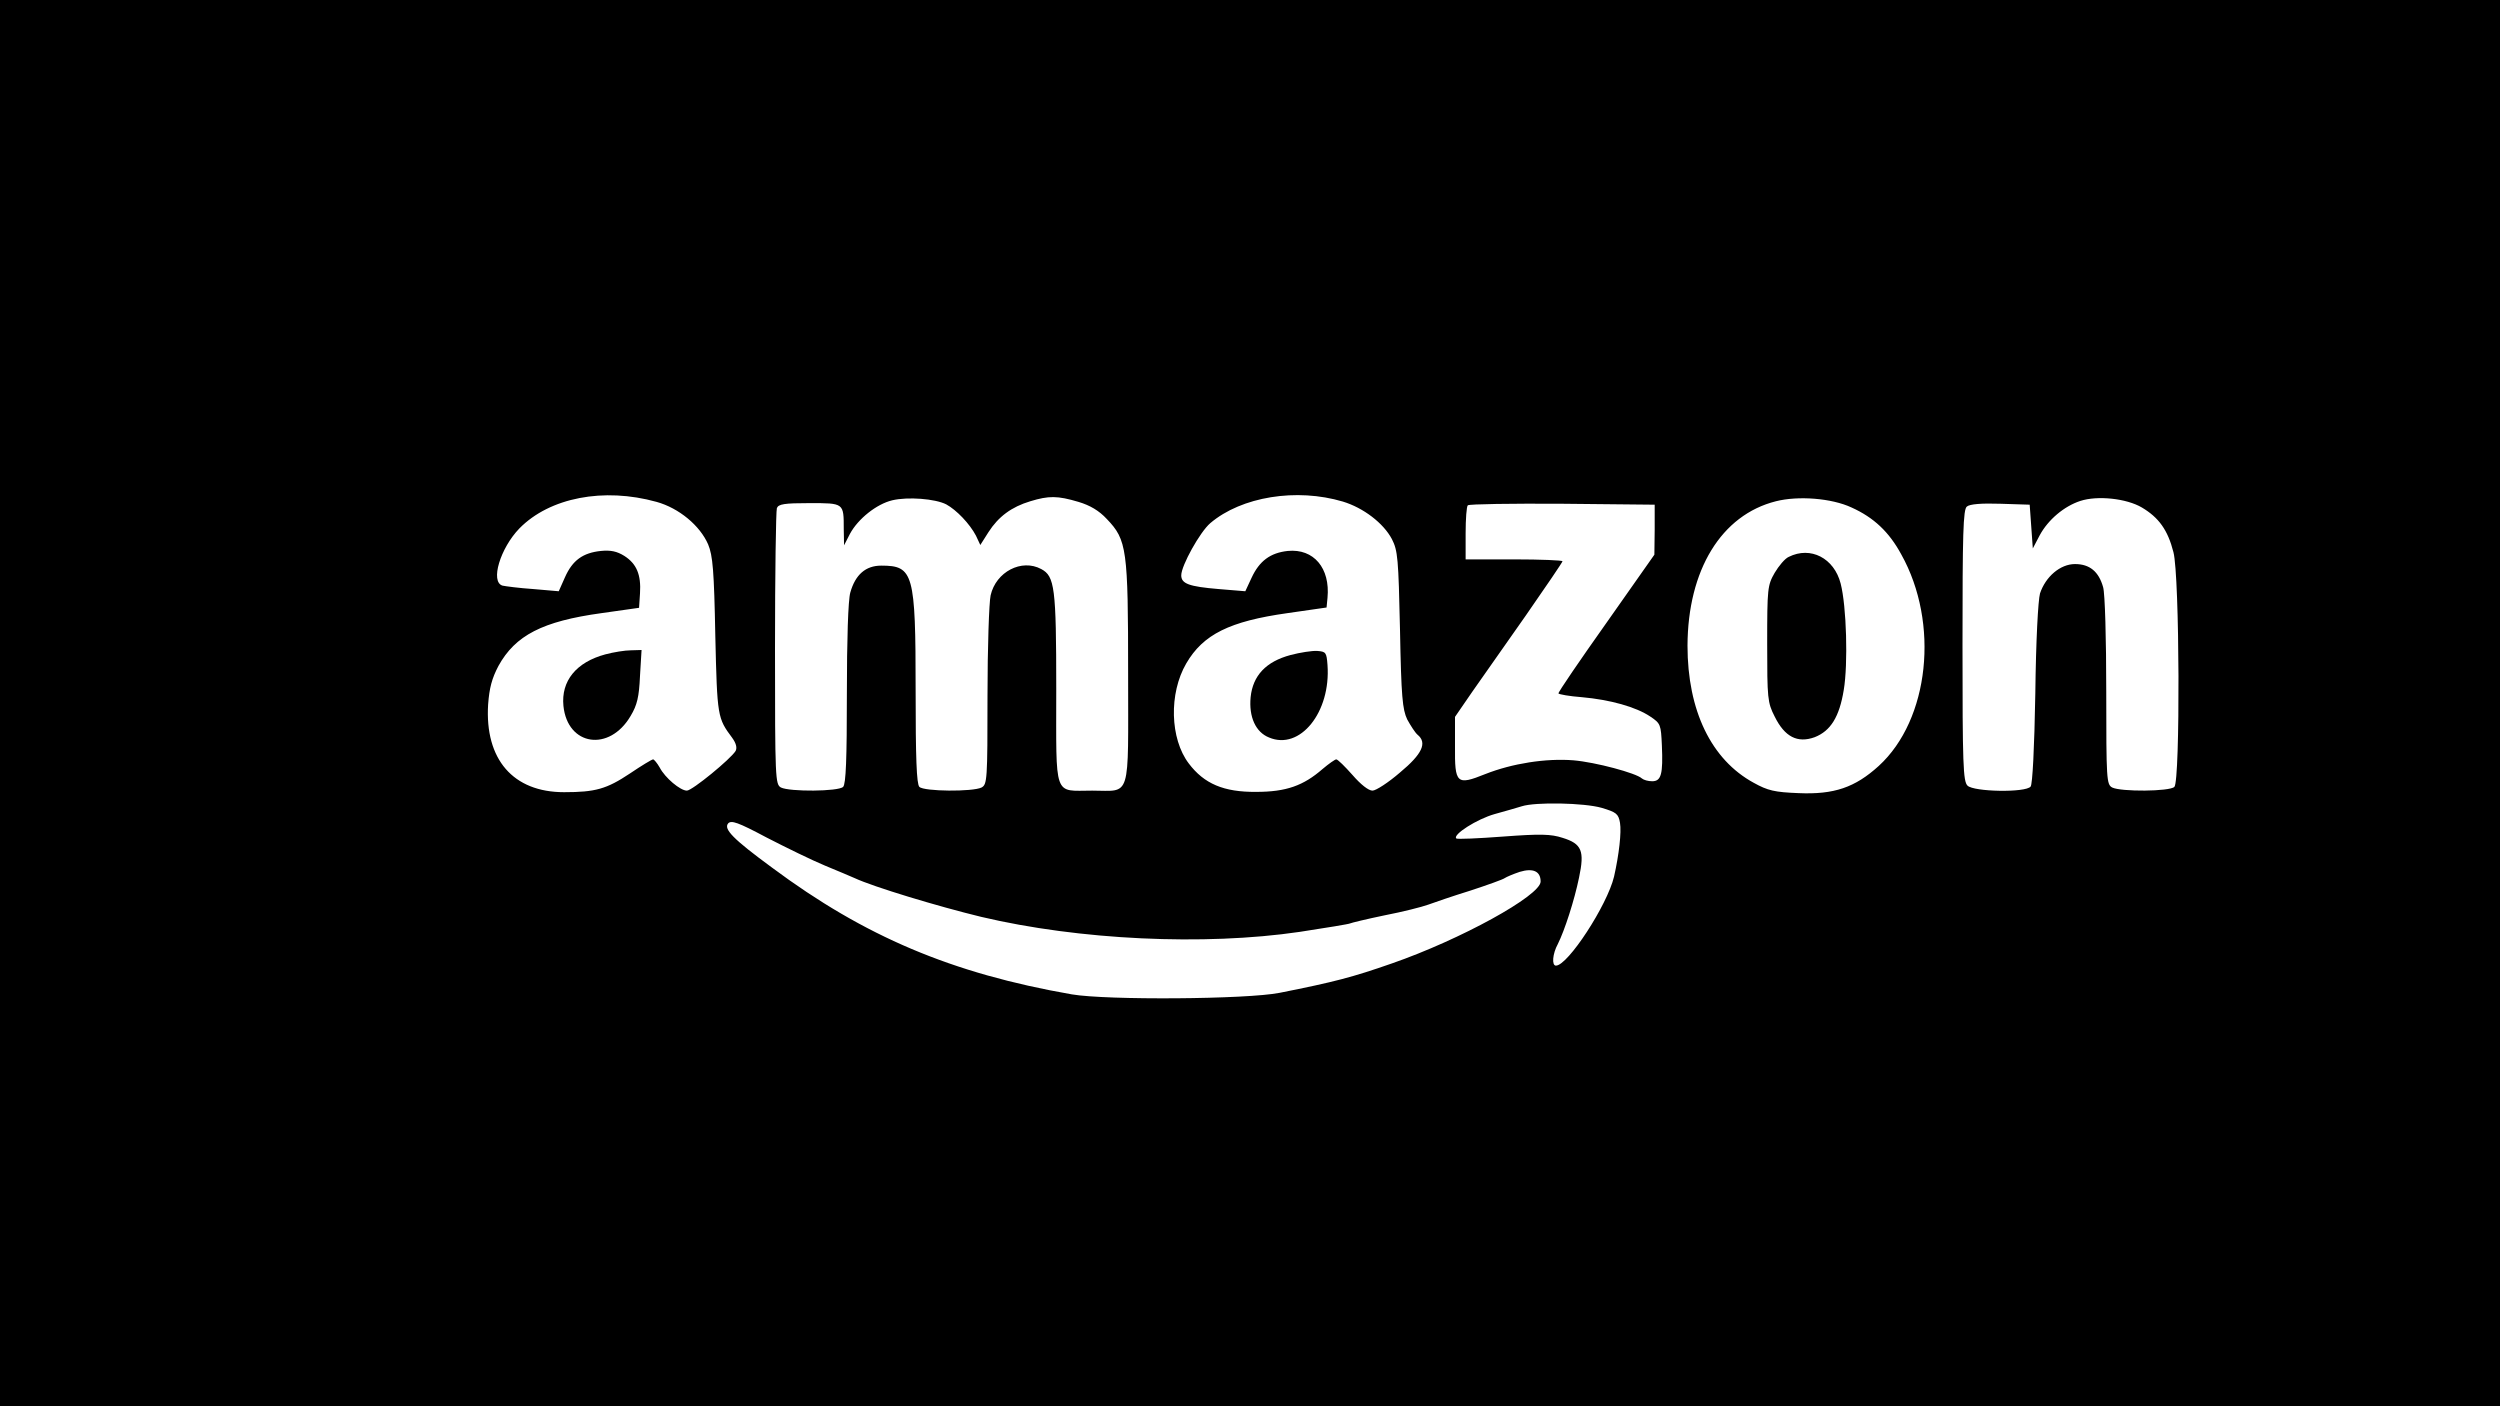 <?xml version="1.0" standalone="no"?>
<!DOCTYPE svg PUBLIC "-//W3C//DTD SVG 20010904//EN"
 "http://www.w3.org/TR/2001/REC-SVG-20010904/DTD/svg10.dtd">
<svg version="1.0" xmlns="http://www.w3.org/2000/svg"
 width="800pt" height="450pt" viewBox="0 0 800 450"
 preserveAspectRatio="xMidYMid meet">

<g transform="translate(0,450) scale(0.1,-0.1)"
fill="#000000" stroke="none">
<path d="M0 2250 l0 -2250 4000 0 4000 0 0 2250 0 2250 -4000 0 -4000 0 0
-2250z m2101 644 c72 -20 139 -76 165 -136 15 -36 19 -84 23 -293 6 -259 7
-263 54 -326 13 -18 16 -32 11 -42 -16 -26 -139 -127 -156 -127 -21 0 -70 41
-87 74 -8 14 -18 26 -21 26 -4 0 -37 -20 -74 -45 -75 -50 -111 -60 -211 -60
-163 0 -254 105 -243 281 4 53 12 83 33 123 54 98 141 143 330 169 l120 17 3
46 c4 60 -11 95 -50 120 -24 15 -44 19 -75 16 -58 -6 -91 -30 -115 -84 l-20
-45 -81 7 c-45 3 -90 9 -99 11 -40 12 -7 120 54 183 97 99 270 132 439 85z
m2196 1 c66 -20 130 -69 157 -120 19 -37 21 -62 26 -290 4 -216 8 -255 23
-287 11 -20 25 -42 33 -49 32 -26 15 -62 -56 -121 -37 -32 -77 -58 -88 -58
-13 0 -38 20 -64 50 -24 27 -47 50 -52 50 -4 0 -24 -14 -44 -31 -61 -53 -116
-73 -212 -73 -104 -1 -167 26 -216 91 -60 79 -64 224 -8 320 54 93 139 135
324 161 l125 18 3 31 c9 95 -44 158 -127 150 -56 -6 -91 -32 -116 -86 l-20
-43 -85 7 c-95 8 -120 17 -120 44 0 31 60 139 93 167 100 85 276 113 424 69z
m-1269 -9 c33 -18 75 -62 95 -100 l14 -30 26 41 c32 50 74 81 134 99 59 18 87
18 154 -2 37 -11 66 -28 91 -55 64 -67 68 -95 68 -495 0 -409 11 -374 -115
-374 -125 0 -115 -28 -115 326 0 324 -5 360 -48 383 -63 34 -145 -9 -162 -84
-5 -22 -10 -167 -10 -322 0 -269 -1 -283 -19 -293 -28 -14 -184 -13 -199 2 -9
9 -12 92 -12 310 0 374 -7 398 -110 398 -50 0 -83 -29 -99 -86 -7 -24 -11
-151 -11 -324 0 -209 -3 -289 -12 -298 -15 -15 -171 -16 -199 -2 -18 10 -19
26 -19 445 0 238 3 440 6 449 5 13 24 16 104 16 111 0 110 1 110 -83 l1 -52
19 37 c26 48 85 95 135 107 50 12 138 5 173 -13z m2897 -10 c71 -32 120 -78
159 -150 123 -220 90 -529 -72 -677 -76 -69 -143 -92 -257 -87 -76 3 -98 8
-143 33 -136 74 -212 231 -212 439 1 242 108 418 283 462 71 18 178 10 242
-20z m929 0 c54 -32 83 -72 101 -143 20 -75 22 -732 3 -751 -15 -15 -171 -16
-199 -2 -18 10 -19 24 -19 308 0 167 -4 313 -10 333 -14 50 -43 74 -90 74 -47
0 -94 -40 -112 -94 -6 -22 -13 -148 -15 -321 -3 -174 -9 -290 -15 -297 -16
-20 -182 -17 -202 3 -14 14 -16 68 -16 448 0 359 2 436 14 445 9 8 47 11 107
9 l94 -3 5 -70 5 -70 22 42 c27 50 78 93 130 110 55 18 148 8 197 -21z m-1559
-71 l-1 -80 -154 -219 c-85 -120 -154 -221 -153 -225 2 -3 35 -9 75 -12 90 -8
173 -31 219 -62 33 -22 34 -26 37 -92 4 -92 -2 -115 -31 -115 -13 0 -27 4 -33
9 -18 17 -148 52 -219 58 -88 7 -196 -10 -282 -44 -92 -37 -98 -31 -97 89 l0
94 55 80 c30 43 108 154 172 245 64 92 117 170 117 173 0 3 -70 6 -155 6
l-155 0 0 83 c0 46 3 87 7 90 4 4 140 6 302 5 l296 -3 0 -80z m-170 -890 c47
-14 54 -19 59 -48 5 -30 -3 -101 -19 -172 -22 -92 -148 -285 -186 -285 -14 0
-11 38 6 69 22 44 53 140 68 213 18 85 9 108 -53 127 -37 12 -70 13 -190 4
-80 -6 -147 -9 -150 -6 -12 12 66 62 123 78 34 9 73 21 87 25 44 14 199 11
255 -5z m-2485 -185 c41 -17 84 -35 95 -40 60 -28 265 -90 405 -124 313 -74
713 -93 1019 -48 85 13 158 25 161 27 4 2 53 14 111 26 57 11 120 27 139 34
19 7 80 28 135 45 55 18 105 36 110 40 6 4 27 13 48 20 43 13 67 2 67 -31 0
-45 -257 -186 -476 -262 -126 -44 -183 -59 -359 -94 -105 -21 -554 -24 -665
-5 -384 67 -663 185 -960 406 -124 91 -155 123 -140 141 10 11 31 4 123 -45
62 -32 146 -73 187 -90z"/>
<path d="M1937 2406 c-93 -25 -142 -85 -134 -165 13 -128 147 -148 215 -32 21
35 27 61 30 128 l5 83 -34 -1 c-19 0 -56 -6 -82 -13z"/>
<path d="M4130 2404 c-79 -21 -121 -66 -128 -135 -6 -63 16 -112 59 -129 99
-42 198 81 187 232 -3 40 -5 43 -33 45 -16 1 -55 -5 -85 -13z"/>
<path d="M5724 2718 c-12 -5 -32 -29 -45 -51 -23 -40 -24 -50 -24 -227 0 -175
1 -188 24 -233 32 -65 73 -86 128 -66 51 20 79 65 93 151 14 83 9 268 -10 341
-21 81 -96 120 -166 85z"/>
</g>
</svg>
